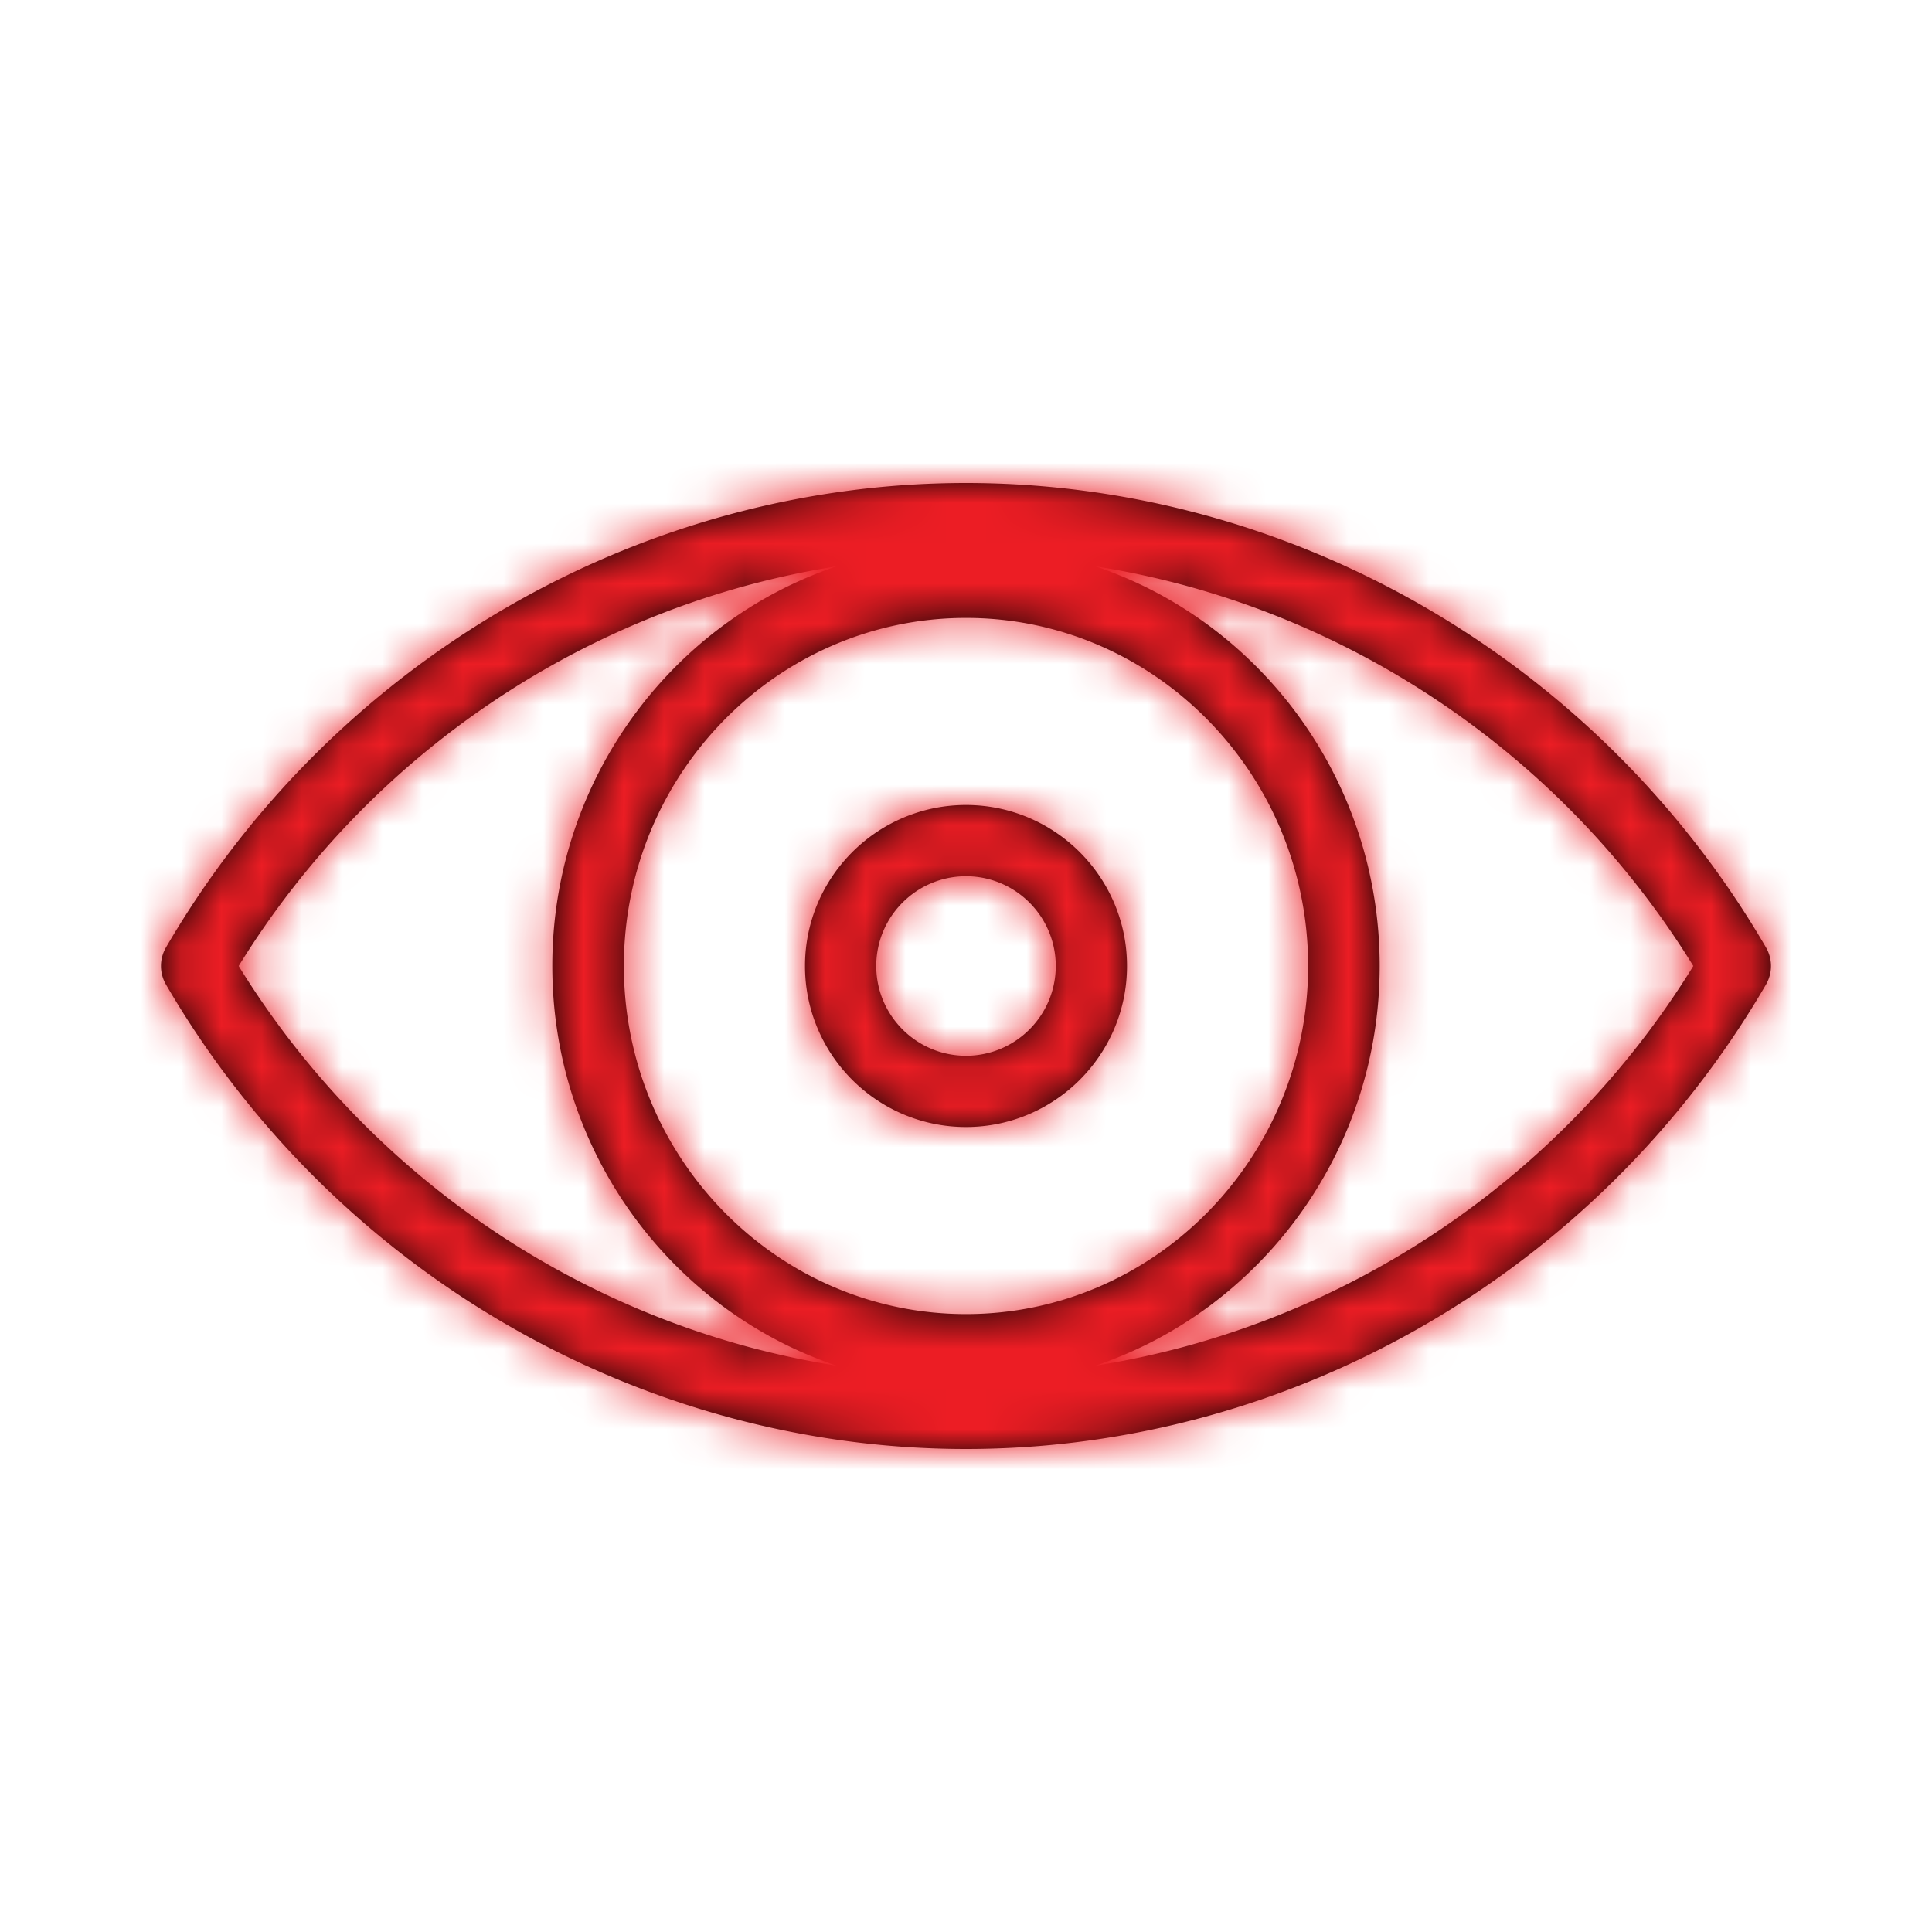 <svg xmlns="http://www.w3.org/2000/svg" xmlns:xlink="http://www.w3.org/1999/xlink" width="48" height="48" viewBox="0 0 48 48">
    <defs>
        <path id="a" d="M24 12c8.117 0 15.733 4.421 19.876 11.54a.916.916 0 0 1 0 .92C39.733 31.58 32.116 36 24 36c-8.116 0-15.732-4.421-19.876-11.539a.917.917 0 0 1 0-.922C8.268 16.421 15.884 12 24 12zm3.218 2.071c4.096 1.378 7.06 5.307 7.06 9.929s-2.964 8.551-7.06 9.929c6.07-.956 11.547-4.565 14.852-9.929-3.305-5.364-8.782-8.973-14.852-9.929zm-6.436 0C14.712 15.027 9.235 18.636 5.93 24c3.305 5.364 8.783 8.973 14.852 9.929-4.095-1.378-7.06-5.307-7.06-9.929s2.965-8.551 7.06-9.929zM24 15.352c-4.686 0-8.5 3.88-8.5 8.648 0 4.769 3.814 8.648 8.5 8.648 4.687 0 8.5-3.88 8.5-8.648s-3.813-8.648-8.5-8.648zM24 20c2.206 0 4 1.794 4 4s-1.794 4-4 4-4-1.794-4-4 1.794-4 4-4zm0 1.77c-1.23 0-2.23 1-2.23 2.23s1 2.23 2.23 2.23 2.23-1 2.23-2.23-1-2.23-2.23-2.23z"/>
    </defs>
    <g fill="none" fill-rule="evenodd">
        <mask id="b" fill="#fff">
            <use xlink:href="#a"/>
        </mask>
        <use fill="#000" xlink:href="#a"/>
        <g fill="#EC1D24" mask="url(#b)">
            <path d="M0 0h48v48H0z"/>
        </g>
    </g>
</svg>
